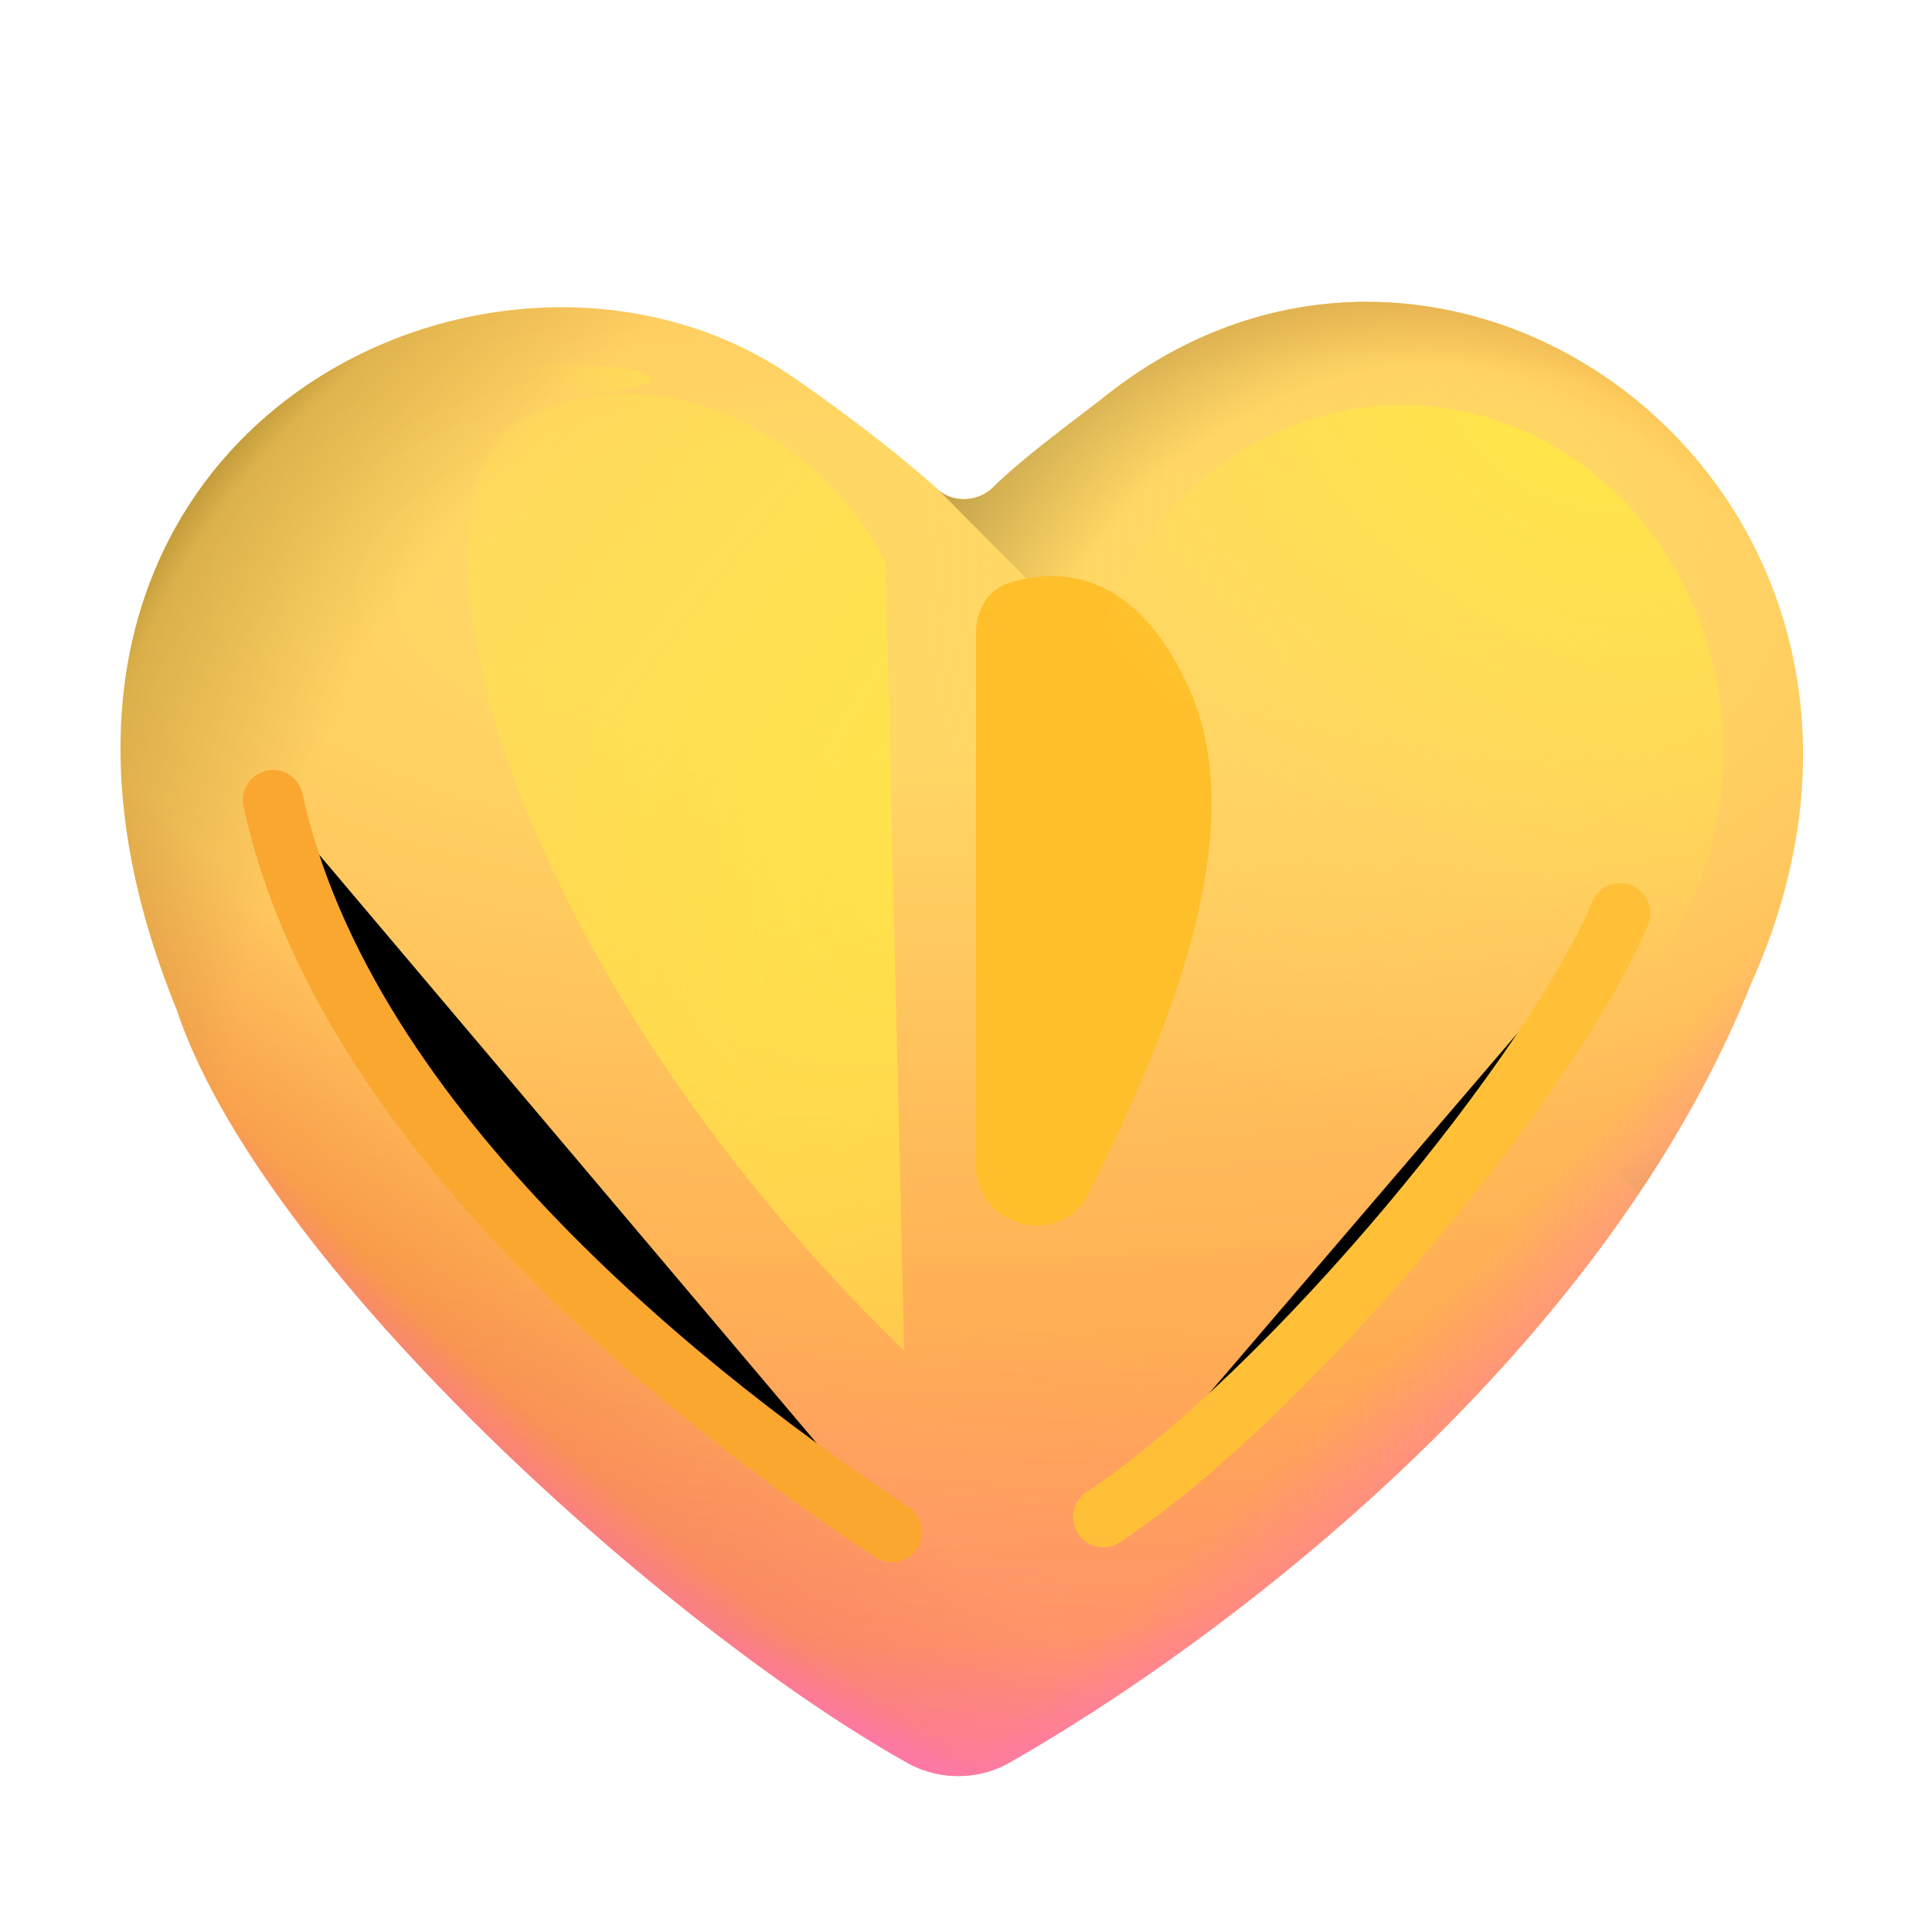 <svg width="100%" height="100%" viewBox="0 0 32 32" xmlns="http://www.w3.org/2000/svg"><path fill="url(#a)" d="M15.037 29.202a1.73 1.73 0 0 0 1.71-.023c3.583-2.047 9.81-6.761 12.255-12.884 3.59-7.973-4.838-14.337-10.662-9.76-.608.478-1.372 1.025-1.898 1.542-.237.234-.656.258-.903.034-.691-.63-1.771-1.436-2.465-1.905-4.965-3.36-14 1.069-10.146 10.52 1.412 4.242 8.14 10.26 12.109 12.476"/><path fill="url(#b)" d="M15.037 29.202a1.73 1.73 0 0 0 1.71-.023c3.583-2.047 9.81-6.761 12.255-12.884 3.59-7.973-4.838-14.337-10.662-9.76-.608.478-1.372 1.025-1.898 1.542-.237.234-.656.258-.903.034-.691-.63-1.771-1.436-2.465-1.905-4.965-3.36-14 1.069-10.146 10.52 1.412 4.242 8.14 10.26 12.109 12.476"/><path fill="url(#c)" d="M15.037 29.202a1.73 1.73 0 0 0 1.71-.023c3.583-2.047 9.81-6.761 12.255-12.884 3.59-7.973-4.838-14.337-10.662-9.76-.608.478-1.372 1.025-1.898 1.542-.237.234-.656.258-.903.034-.691-.63-1.771-1.436-2.465-1.905-4.965-3.36-14 1.069-10.146 10.52 1.412 4.242 8.14 10.26 12.109 12.476"/><path fill="url(#d)" d="M15.037 29.202a1.73 1.73 0 0 0 1.71-.023c3.583-2.047 9.81-6.761 12.255-12.884 3.59-7.973-4.838-14.337-10.662-9.76-.608.478-1.372 1.025-1.898 1.542-.237.234-.656.258-.903.034-.691-.63-1.771-1.436-2.465-1.905-4.965-3.36-14 1.069-10.146 10.52 1.412 4.242 8.14 10.26 12.109 12.476"/><path fill="url(#e)" d="M15.037 29.202a1.73 1.73 0 0 0 1.71-.023c3.583-2.047 9.81-6.761 12.255-12.884 3.59-7.973-4.838-14.337-10.662-9.76-.608.478-1.372 1.025-1.898 1.542-.237.234-.656.258-.903.034-.691-.63-1.771-1.436-2.465-1.905-4.965-3.36-14 1.069-10.146 10.52 1.412 4.242 8.14 10.26 12.109 12.476"/><path fill="url(#f)" d="M15.037 29.202a1.73 1.73 0 0 0 1.71-.023c3.583-2.047 9.81-6.761 12.255-12.884 3.59-7.973-4.838-14.337-10.662-9.76-.608.478-1.372 1.025-1.898 1.542-.237.234-.656.258-.903.034-.691-.63-1.771-1.436-2.465-1.905-4.965-3.36-14 1.069-10.146 10.52 1.412 4.242 8.14 10.26 12.109 12.476"/><path fill="url(#g)" d="M15.037 29.202a1.73 1.73 0 0 0 1.71-.023c3.583-2.047 9.81-6.761 12.255-12.884 3.59-7.973-4.838-14.337-10.662-9.76-.608.478-1.372 1.025-1.898 1.542-.237.234-.656.258-.903.034-.691-.63-1.771-1.436-2.465-1.905-4.965-3.36-14 1.069-10.146 10.52 1.412 4.242 8.14 10.26 12.109 12.476"/><path fill="url(#h)" d="M15.037 29.202a1.73 1.73 0 0 0 1.71-.023c3.583-2.047 9.81-6.761 12.255-12.884 3.59-7.973-4.838-14.337-10.662-9.76-.608.478-1.372 1.025-1.898 1.542-.237.234-.656.258-.903.034-.691-.63-1.771-1.436-2.465-1.905-4.965-3.36-14 1.069-10.146 10.52 1.412 4.242 8.14 10.26 12.109 12.476"/><path fill="url(#i)" fill-opacity=".25" d="M15.037 29.202a1.73 1.73 0 0 0 1.71-.023c3.583-2.047 9.81-6.761 12.255-12.884 3.59-7.973-4.838-14.337-10.662-9.76-.608.478-1.372 1.025-1.898 1.542-.237.234-.656.258-.903.034-.691-.63-1.771-1.436-2.465-1.905-4.965-3.36-14 1.069-10.146 10.52 1.412 4.242 8.14 10.26 12.109 12.476"/><path fill="url(#j)" d="m15.535 8.107.004.004c.247.224.666.2.903-.034.396-.389.925-.794 1.422-1.175q.248-.188.476-.366c5.824-4.578 14.251 1.786 10.662 9.759a18.8 18.8 0 0 1-1.863 3.485z"/><path fill="url(#k)" d="m15.535 8.107.004.004c.247.224.666.2.903-.034.396-.389.925-.794 1.422-1.175q.248-.188.476-.366c5.824-4.578 14.251 1.786 10.662 9.759a18.8 18.8 0 0 1-1.863 3.485z"/><g filter="url(#l)"><path fill="url(#m)" d="M16.166 10.478v8.819c0 1.038 1.4 1.395 1.866.468 1.453-2.888 2.663-6.074 1.678-8.326-.826-1.887-2.055-2.093-3.017-1.777-.34.112-.527.458-.527.816"/></g><g filter="url(#n)"><ellipse cx="9.263" cy="6.289" fill="url(#o)" rx="1.519" ry=".249" transform="rotate(-.697 9.263 6.289)"/></g><g filter="url(#p)"><path fill="url(#q)" d="m14.665 9.314.313 13.063C8.101 15.689 6.262 7.868 8.897 6.814c2.634-1.053 5.017.938 5.767 2.5"/></g><g filter="url(#r)"><ellipse cx="23.216" cy="12.447" fill="url(#s)" rx="5.327" ry="5.74"/></g><g filter="url(#t)"><path stroke="#FFC037" stroke-linecap="round" d="M26.835 15.127c-1.062 2.562-5.437 7.937-8.562 10"/></g><g filter="url(#u)"><path stroke="#FAA730" stroke-linecap="round" d="M4.522 13.252c1.188 5.5 7.126 10.062 10.25 12.125"/></g><defs><radialGradient id="a" cx="0" cy="0" r="1" gradientTransform="matrix(0 23.5 -58.948 0 14.887 9.752)" gradientUnits="userSpaceOnUse"><stop offset=".114" stop-color="#FFD765"/><stop offset="1" stop-color="#FF8040"/></radialGradient><radialGradient id="b" cx="0" cy="0" r="1" gradientTransform="rotate(116.407 9.623 12.067)scale(10.118 9.414)" gradientUnits="userSpaceOnUse"><stop stop-color="#FFD765"/><stop offset="1" stop-color="#FFD765" stop-opacity="0"/></radialGradient><radialGradient id="d" cx="0" cy="0" r="1" gradientTransform="rotate(129.54 8.745 11.064)scale(22.792 42.691)" gradientUnits="userSpaceOnUse"><stop offset=".798" stop-color="#FF69CF" stop-opacity="0"/><stop offset=".908" stop-color="#FF69CF"/></radialGradient><radialGradient id="e" cx="0" cy="0" r="1" gradientTransform="matrix(-20.125 -9.75 11.863 -24.486 17.335 17.627)" gradientUnits="userSpaceOnUse"><stop offset=".586" stop-color="#9B7C23" stop-opacity="0"/><stop offset="1" stop-color="#9B7C23"/></radialGradient><radialGradient id="f" cx="0" cy="0" r="1" gradientTransform="rotate(-152.113 10.856 6.662)scale(18.173 16.073)" gradientUnits="userSpaceOnUse"><stop offset=".915" stop-color="#9B7C23" stop-opacity="0"/><stop offset="1" stop-color="#9B7C23"/></radialGradient><radialGradient id="g" cx="0" cy="0" r="1" gradientTransform="matrix(0 19.799 -26.428 0 15.38 13.816)" gradientUnits="userSpaceOnUse"><stop offset=".671" stop-color="#FF69CF" stop-opacity="0"/><stop offset=".934" stop-color="#FF69CF"/></radialGradient><radialGradient id="h" cx="0" cy="0" r="1" gradientTransform="matrix(16.875 16.438 -45.78 46.998 10.273 9.377)" gradientUnits="userSpaceOnUse"><stop offset=".777" stop-color="#FF69CF" stop-opacity="0"/><stop offset="1" stop-color="#FF69CF"/></radialGradient><radialGradient id="j" cx="0" cy="0" r="1" gradientTransform="matrix(7.312 -12.5 11.723 6.858 21.808 15.556)" gradientUnits="userSpaceOnUse"><stop offset=".672" stop-color="#F9861D" stop-opacity="0"/><stop offset="1" stop-color="#FEA16F"/></radialGradient><radialGradient id="k" cx="0" cy="0" r="1" gradientTransform="matrix(-6.813 -7.993 8.126 -6.926 23.87 12.993)" gradientUnits="userSpaceOnUse"><stop offset=".657" stop-color="#C5A34C" stop-opacity="0"/><stop offset=".906" stop-color="#C5A34C"/></radialGradient><radialGradient id="m" cx="0" cy="0" r="1" gradientTransform="matrix(0 17.688 -5.779 0 18.436 10.19)" gradientUnits="userSpaceOnUse"><stop offset=".718" stop-color="#FFBF2B"/><stop offset="1" stop-color="#FFBF2B" stop-opacity="0"/></radialGradient><radialGradient id="o" cx="0" cy="0" r="1" gradientTransform="matrix(-4.044 -.297 .122 -1.666 12.823 6.149)" gradientUnits="userSpaceOnUse"><stop stop-color="#FFE647"/><stop offset="1" stop-color="#FFE647" stop-opacity="0"/></radialGradient><radialGradient id="q" cx="0" cy="0" r="1" gradientTransform="matrix(-9.625 -9.437 26.617 -27.147 19.835 10.002)" gradientUnits="userSpaceOnUse"><stop stop-color="#FFE647"/><stop offset="1" stop-color="#FFE647" stop-opacity="0"/></radialGradient><radialGradient id="s" cx="0" cy="0" r="1" gradientTransform="matrix(-4.738 6.338 -10.199 -7.625 25.834 6.707)" gradientUnits="userSpaceOnUse"><stop stop-color="#FFE647"/><stop offset="1" stop-color="#FFE647" stop-opacity="0"/></radialGradient><filter id="l" width="9.902" height="16.759" x="13.166" y="6.541" color-interpolation-filters="sRGB" filterUnits="userSpaceOnUse"><feFlood flood-opacity="0" result="BackgroundImageFix"/><feBlend in="SourceGraphic" in2="BackgroundImageFix" result="shape"/><feGaussianBlur result="effect1_foregroundBlur_7319_6105" stdDeviation="1.5"/></filter><filter id="n" width="6.037" height="3.5" x="6.245" y="4.539" color-interpolation-filters="sRGB" filterUnits="userSpaceOnUse"><feFlood flood-opacity="0" result="BackgroundImageFix"/><feBlend in="SourceGraphic" in2="BackgroundImageFix" result="shape"/><feGaussianBlur result="effect1_foregroundBlur_7319_6105" stdDeviation=".75"/></filter><filter id="p" width="13.229" height="21.857" x="4.748" y="3.52" color-interpolation-filters="sRGB" filterUnits="userSpaceOnUse"><feFlood flood-opacity="0" result="BackgroundImageFix"/><feBlend in="SourceGraphic" in2="BackgroundImageFix" result="shape"/><feGaussianBlur result="effect1_foregroundBlur_7319_6105" stdDeviation="1.5"/></filter><filter id="r" width="16.653" height="17.481" x="14.89" y="3.707" color-interpolation-filters="sRGB" filterUnits="userSpaceOnUse"><feFlood flood-opacity="0" result="BackgroundImageFix"/><feBlend in="SourceGraphic" in2="BackgroundImageFix" result="shape"/><feGaussianBlur result="effect1_foregroundBlur_7319_6105" stdDeviation="1.5"/></filter><filter id="t" width="15.563" height="17" x="14.772" y="11.627" color-interpolation-filters="sRGB" filterUnits="userSpaceOnUse"><feFlood flood-opacity="0" result="BackgroundImageFix"/><feBlend in="SourceGraphic" in2="BackgroundImageFix" result="shape"/><feGaussianBlur result="effect1_foregroundBlur_7319_6105" stdDeviation="1.5"/></filter><filter id="u" width="17.25" height="19.125" x="1.022" y="9.752" color-interpolation-filters="sRGB" filterUnits="userSpaceOnUse"><feFlood flood-opacity="0" result="BackgroundImageFix"/><feBlend in="SourceGraphic" in2="BackgroundImageFix" result="shape"/><feGaussianBlur result="effect1_foregroundBlur_7319_6105" stdDeviation="1.5"/></filter><linearGradient id="c" x1="13.62" x2="4.62" y1="16.346" y2="26.033" gradientUnits="userSpaceOnUse"><stop offset=".402" stop-color="#ED7839" stop-opacity="0"/><stop offset="1" stop-color="#ED7839"/></linearGradient><linearGradient id="i" x1="16.523" x2="14.887" y1="13.002" y2="29.939" gradientUnits="userSpaceOnUse"><stop offset=".512" stop-color="#FF7AF2" stop-opacity="0"/><stop offset=".934" stop-color="#FF7AF2"/></linearGradient></defs></svg>
